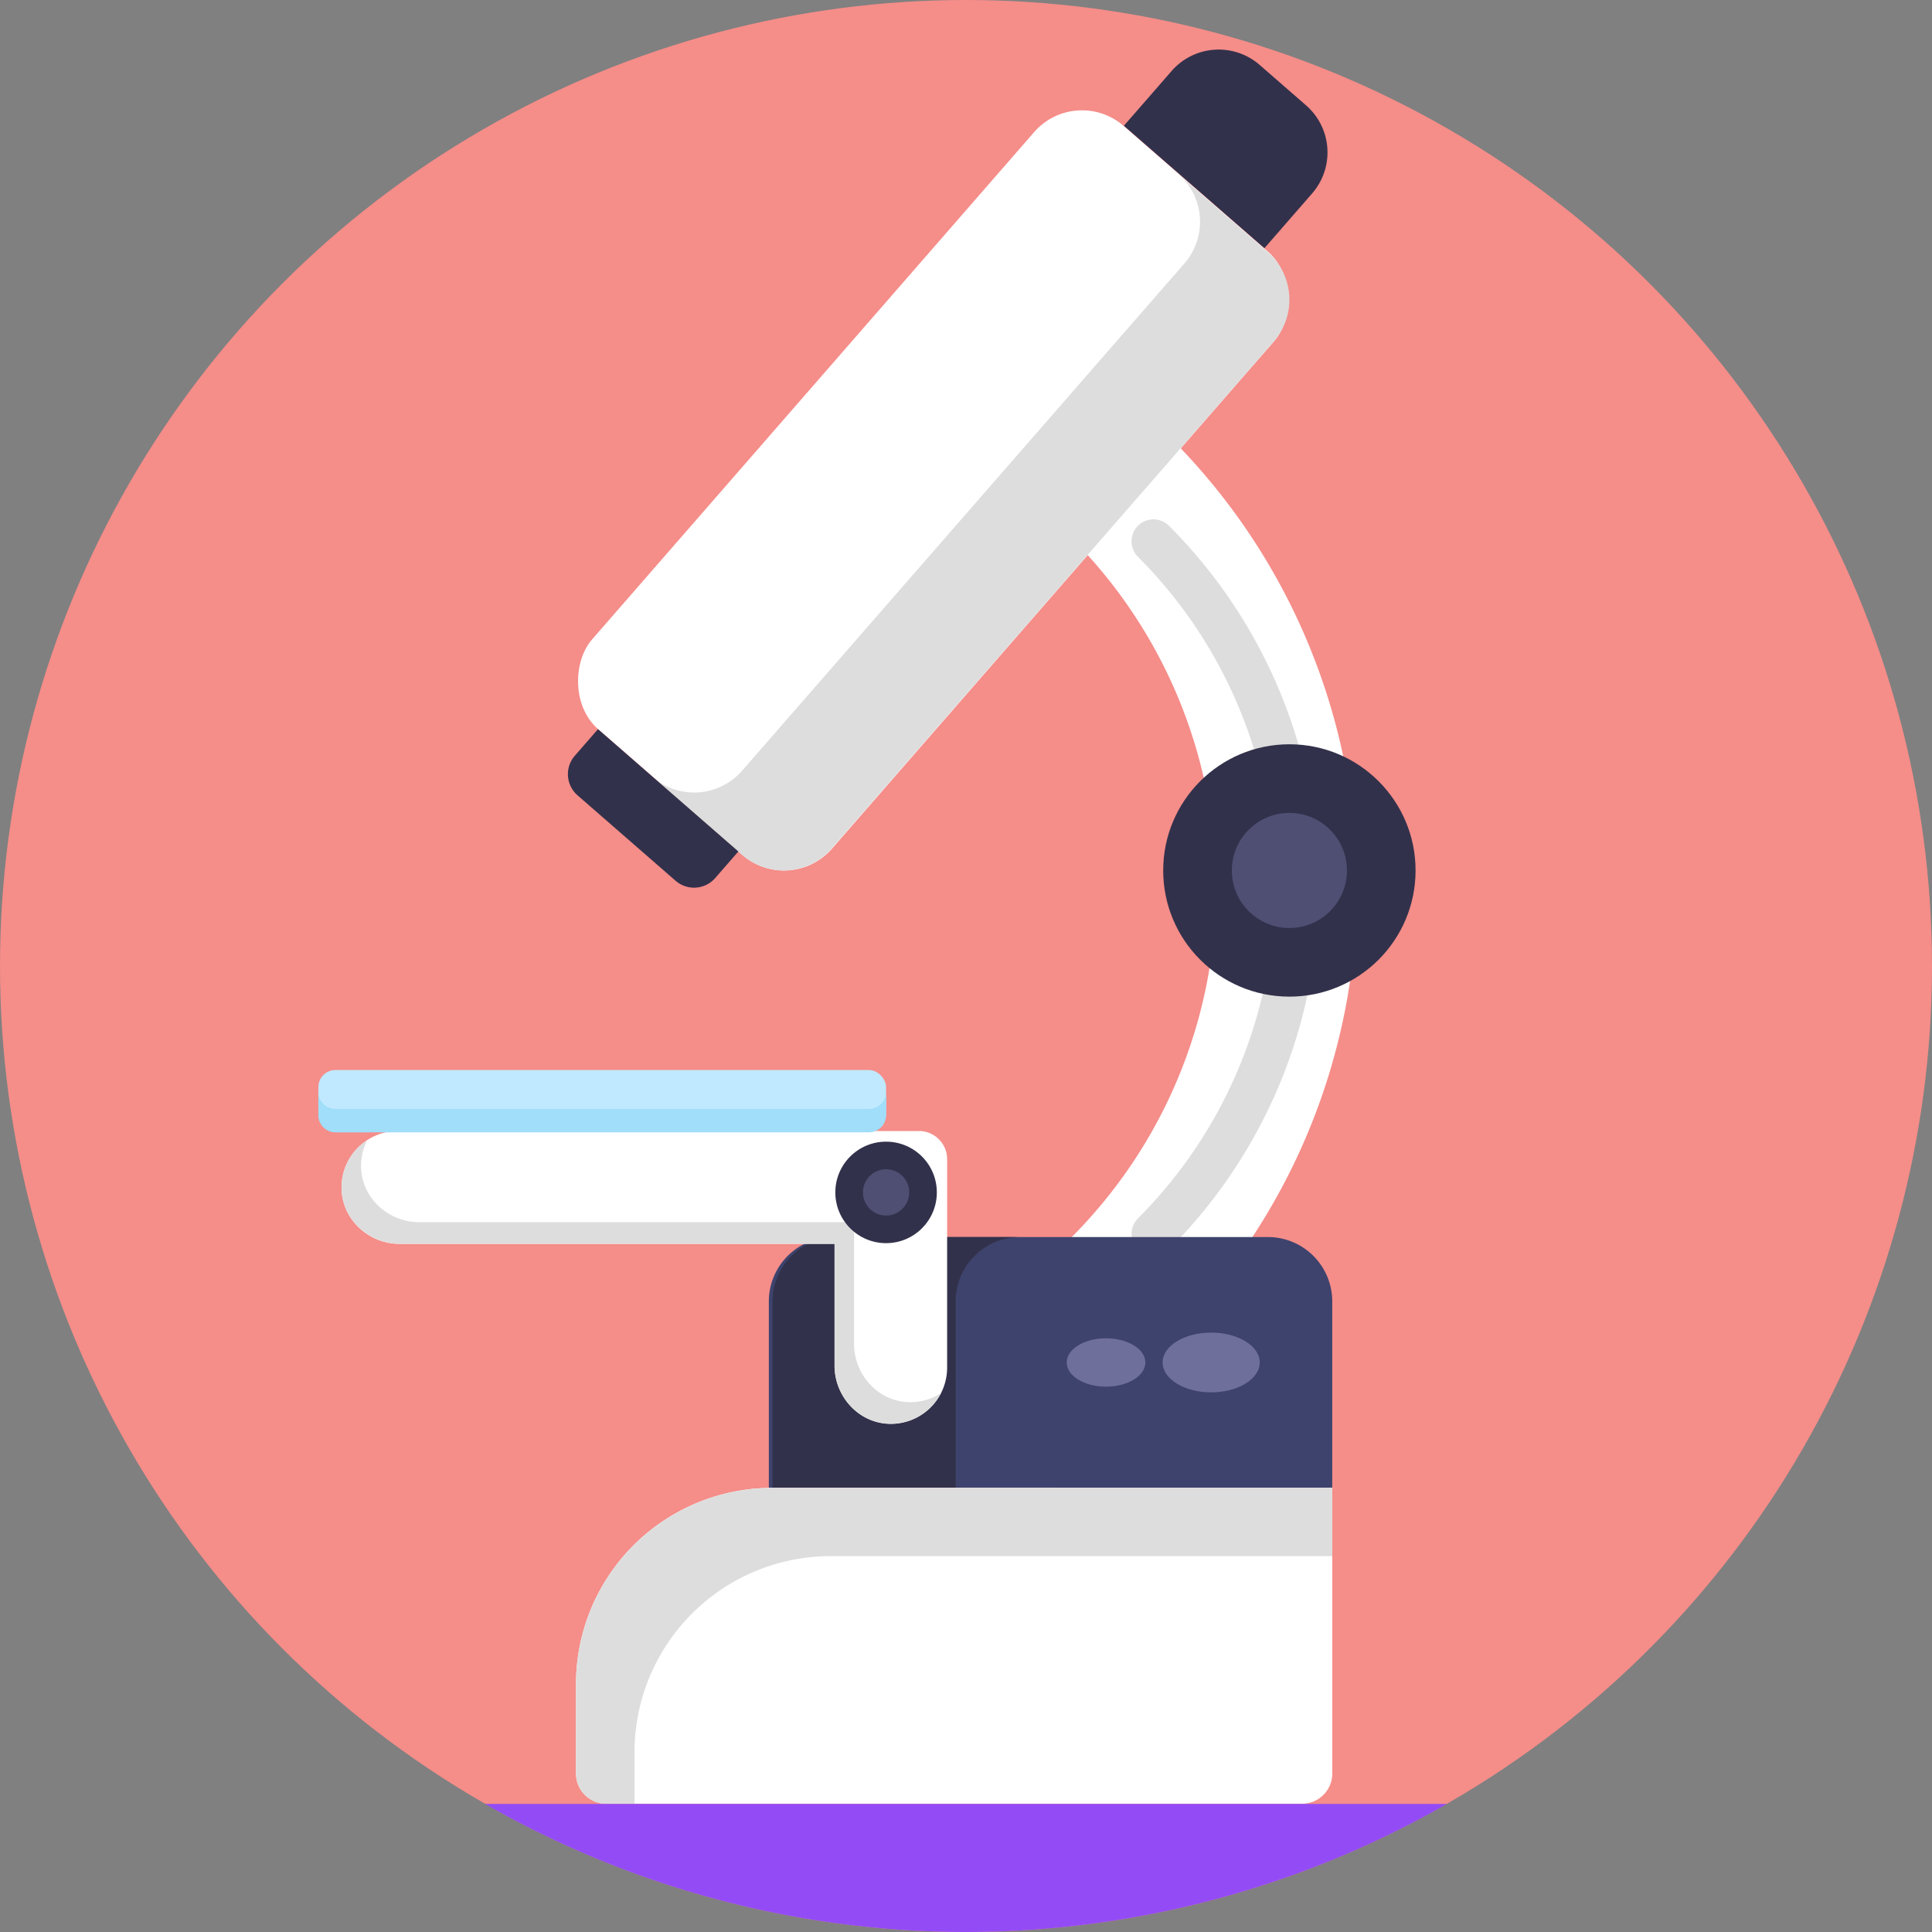 <svg height="512" viewBox="0 0 512 512" width="512" xmlns="http://www.w3.org/2000/svg"><rect x="0" y="0" width="512" height="512" fill="#808080" stroke="none"/><g id="BULINE"><circle cx="256" cy="256" fill="#f58d89" r="256"/></g><g id="Icons"><path d="m310.26 354.37-26.4-26.37a131.16 131.16 0 0 0 0-185.5l26.4-26.39a168.5 168.5 0 0 1 0 238.29z" fill="#fff"/><path d="m305.68 332.81a5.82 5.82 0 0 1 -4.11-9.93 124 124 0 0 0 0-175.32 5.81 5.81 0 1 1 8.22-8.22 135.58 135.58 0 0 1 0 191.76 5.77 5.77 0 0 1 -4.11 1.71z" fill="#ddd"/><rect fill="#fff" height="212" rx="16.81" transform="matrix(.754 .657 -.657 .754 146.3 -130.43)" width="84.35" x="204.99" y="23.98"/><path d="m337.57 90.47-117.24 134.45a16.81 16.81 0 0 1 -23.72 1.61l-23.69-20.65a16.81 16.81 0 0 0 23.72-1.61l117.24-134.45a16.81 16.81 0 0 0 -1.63-23.72l23.68 20.65a16.81 16.81 0 0 1 1.64 23.72z" fill="#ddd"/><path d="m320 18.21h16.26a16.54 16.54 0 0 1 16.54 16.54v19.25a0 0 0 0 1 0 0h-49.39a0 0 0 0 1 0 0v-19.25a16.54 16.54 0 0 1 16.59-16.54z" fill="#32314b" transform="matrix(.754 .657 -.657 .754 104.55 -206.73)"/><path d="m146.79 207.35h49.34a0 0 0 0 1 0 0v9.34a7.44 7.44 0 0 1 -7.44 7.44h-34.46a7.44 7.44 0 0 1 -7.44-7.44v-9.34a0 0 0 0 1 0 0z" fill="#32314b" transform="matrix(.754 .657 -.657 .754 184.02 -59.55)"/><path d="m220.81 327.83h115.19a17.06 17.06 0 0 1 17.06 17.06v49.41a0 0 0 0 1 0 0h-149.31a0 0 0 0 1 0 0v-49.41a17.06 17.06 0 0 1 17.06-17.06z" fill="#3e436d"/><path d="m270.32 327.83a17.06 17.06 0 0 0 -17.06 17.06v49.41h-48.53v-49.41a17.06 17.06 0 0 1 17.06-17.06z" fill="#32314b"/><path d="m105.45 299.73a14.93 14.93 0 0 0 -14.93 15.27c.15 8.22 7.2 14.65 15.42 14.65h115.23v32.27c0 8.22 6.43 15.27 14.65 15.42a14.92 14.92 0 0 0 15.18-14.97v-55.17a7.47 7.47 0 0 0 -7.46-7.47z" fill="#fff"/><path d="m249.38 369.19a14.93 14.93 0 0 1 -13.56 8.11c-8.22-.16-14.66-7.2-14.66-15.43v-32.27h-115.22c-8.22 0-15.28-6.44-15.42-14.66a14.89 14.89 0 0 1 6.81-12.8 15 15 0 0 0 -1.65 7.1c.16 8.22 7.21 14.65 15.42 14.65h115.24v32.27c0 8.23 6.43 15.27 14.64 15.43a14.88 14.88 0 0 0 8.4-2.4z" fill="#ddd"/><circle cx="341.7" cy="230.68" fill="#32314b" r="33.44"/><circle cx="341.7" cy="230.68" fill="#4f4f74" r="15.25"/><circle cx="234.82" cy="316" fill="#32314b" r="13.45"/><circle cx="234.82" cy="316" fill="#4f4f74" r="6.13"/><path d="m204.63 394.3h148.44a0 0 0 0 1 0 0v75.7a8 8 0 0 1 -8 8h-184.43a8 8 0 0 1 -8-8v-23.68a52 52 0 0 1 51.99-52.02z" fill="#fff"/><path d="m353.07 394.31v18.08h-132.92a52 52 0 0 0 -52 52v13.65h-7.49a8 8 0 0 1 -8-8v-23.72a52 52 0 0 1 52-52z" fill="#ddd"/><ellipse cx="320.97" cy="361.07" fill="#6f6f9b" rx="12.87" ry="7.92"/><ellipse cx="293.11" cy="361.07" fill="#6f6f9b" rx="10.42" ry="6.41"/><rect fill="#c0e9ff" height="16.17" rx="4.53" width="150.45" x="84.37" y="283.57"/><path d="m234.82 289.35v6.2a4.53 4.53 0 0 1 -4.53 4.53h-141.4a4.52 4.52 0 0 1 -4.52-4.53v-6.2a4.52 4.52 0 0 0 4.52 4.52h141.4a4.52 4.52 0 0 0 4.53-4.52z" fill="#a0def9"/><path d="m383.45 478.06a256.27 256.27 0 0 1 -254.9 0z" fill="#934cf5"/></g></svg>